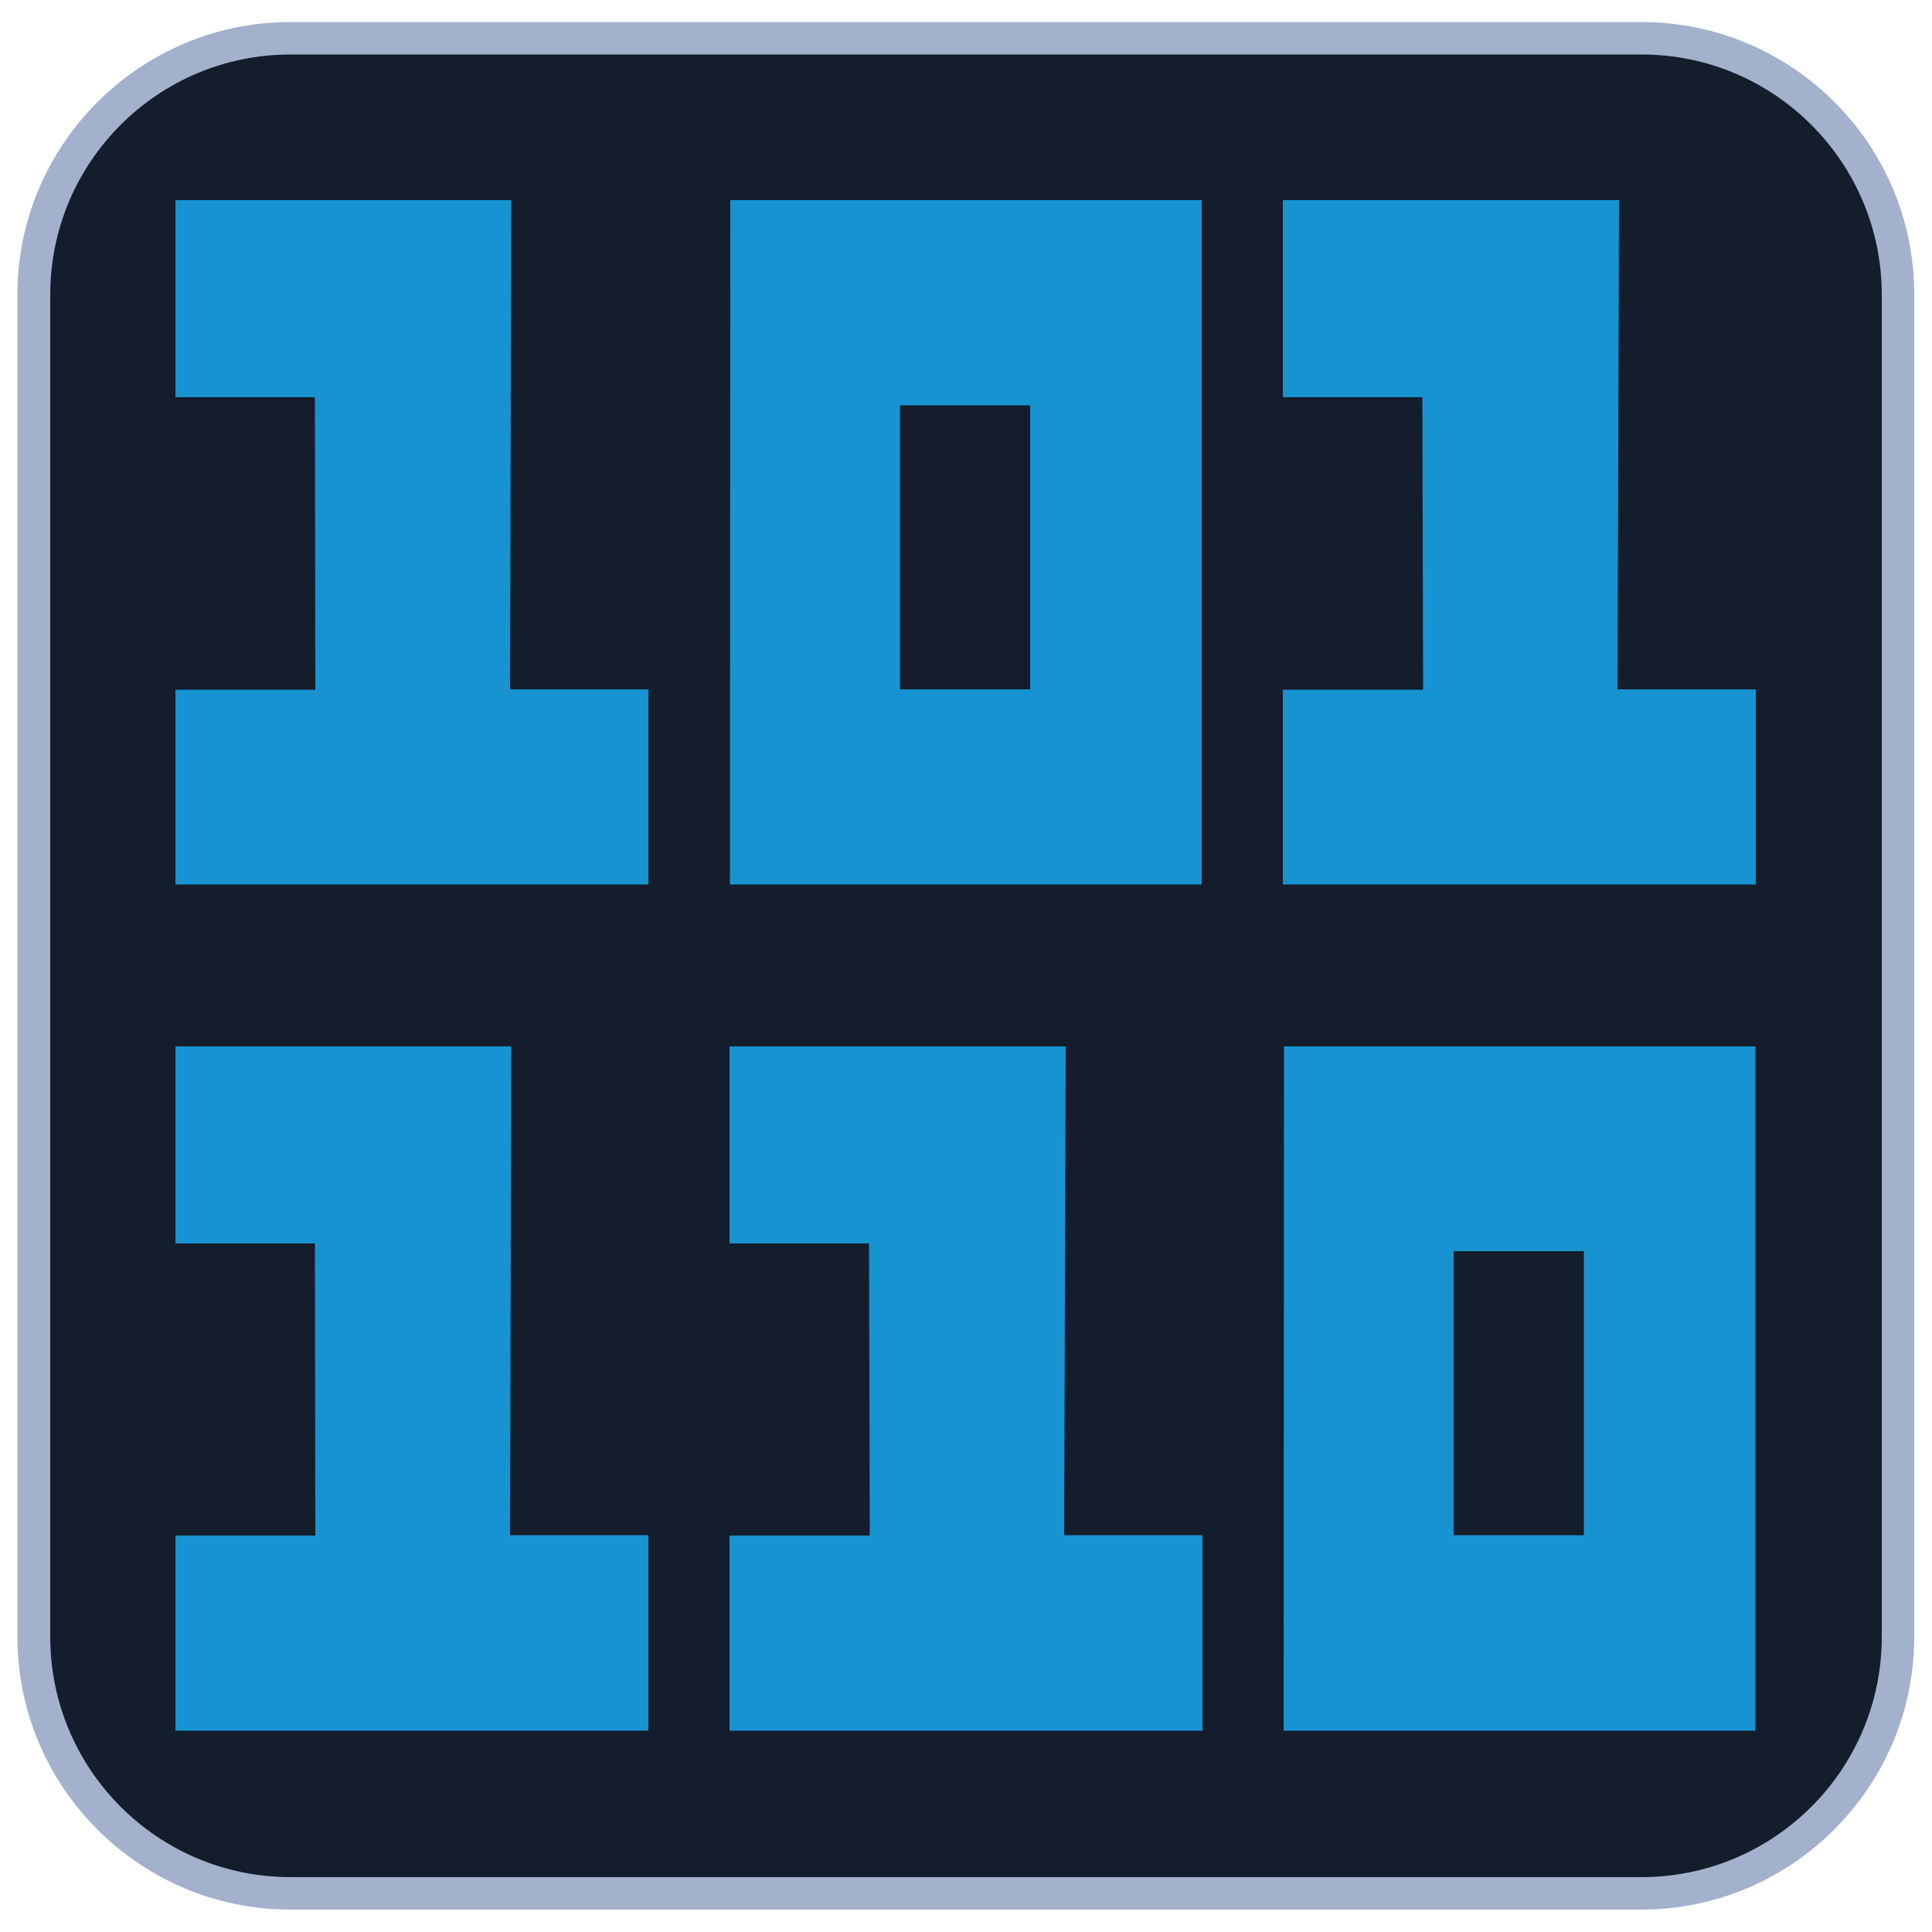 <svg width="128" height="128" viewBox="0 0 512 512" fill="none" xmlns="http://www.w3.org/2000/svg">
<path d="M77.005 501.863C39.526 501.863 9.011 471.347 9.011 433.869V78.131C9.011 40.653 39.526 10.138 77.005 10.138H435.098C472.576 10.138 503.091 40.653 503.091 78.131V433.767C503.091 471.245 472.576 501.76 435.098 501.76H77.005V501.863Z" fill="#141D2B"/>
<path d="M434.995 14.438C470.221 14.438 498.688 43.008 498.688 78.131V433.767C498.688 468.992 470.118 497.459 434.995 497.459H77.005C41.779 497.459 13.312 468.89 13.312 433.767V78.131C13.312 42.906 41.882 14.438 77.005 14.438H434.995ZM434.995 5.837H77.005C37.069 5.837 4.608 38.298 4.608 78.131V433.767C4.608 473.6 37.069 506.061 76.902 506.061H434.995C474.829 506.061 507.29 473.6 507.29 433.767V78.131C507.392 38.298 474.931 5.837 434.995 5.837Z" fill="#A4B1CD"/>
<path d="M46.49 53.043H135.475L135.168 182.682H171.827V234.394H46.49V182.784H83.558L83.456 105.267H46.49V53.043Z" fill="#1793D1"/>
<path d="M46.49 277.299H135.475L135.168 406.835H171.827V458.65H46.49V406.938H83.558L83.456 329.523H46.49V277.299Z" fill="#1793D1"/>
<path d="M193.331 277.299H282.419L282.009 406.835H318.669V458.65H193.331V406.938H230.502L230.297 329.523H193.331V277.299Z" fill="#1793D1"/>
<path d="M339.968 53.043H429.056L428.646 182.682H465.305V234.394H339.968V182.784H377.139L376.934 105.267H339.968V53.043Z" fill="#1793D1"/>
<path d="M193.536 53.043L193.434 234.394H318.464V53.043H193.536ZM272.998 182.682H238.49V107.418H272.998V182.682Z" fill="#1793D1"/>
<path d="M340.275 277.299L340.173 458.65H465.203V277.299H340.275ZM419.738 406.835H385.229V331.571H419.738V406.835Z" fill="#1793D1"/>
</svg>

